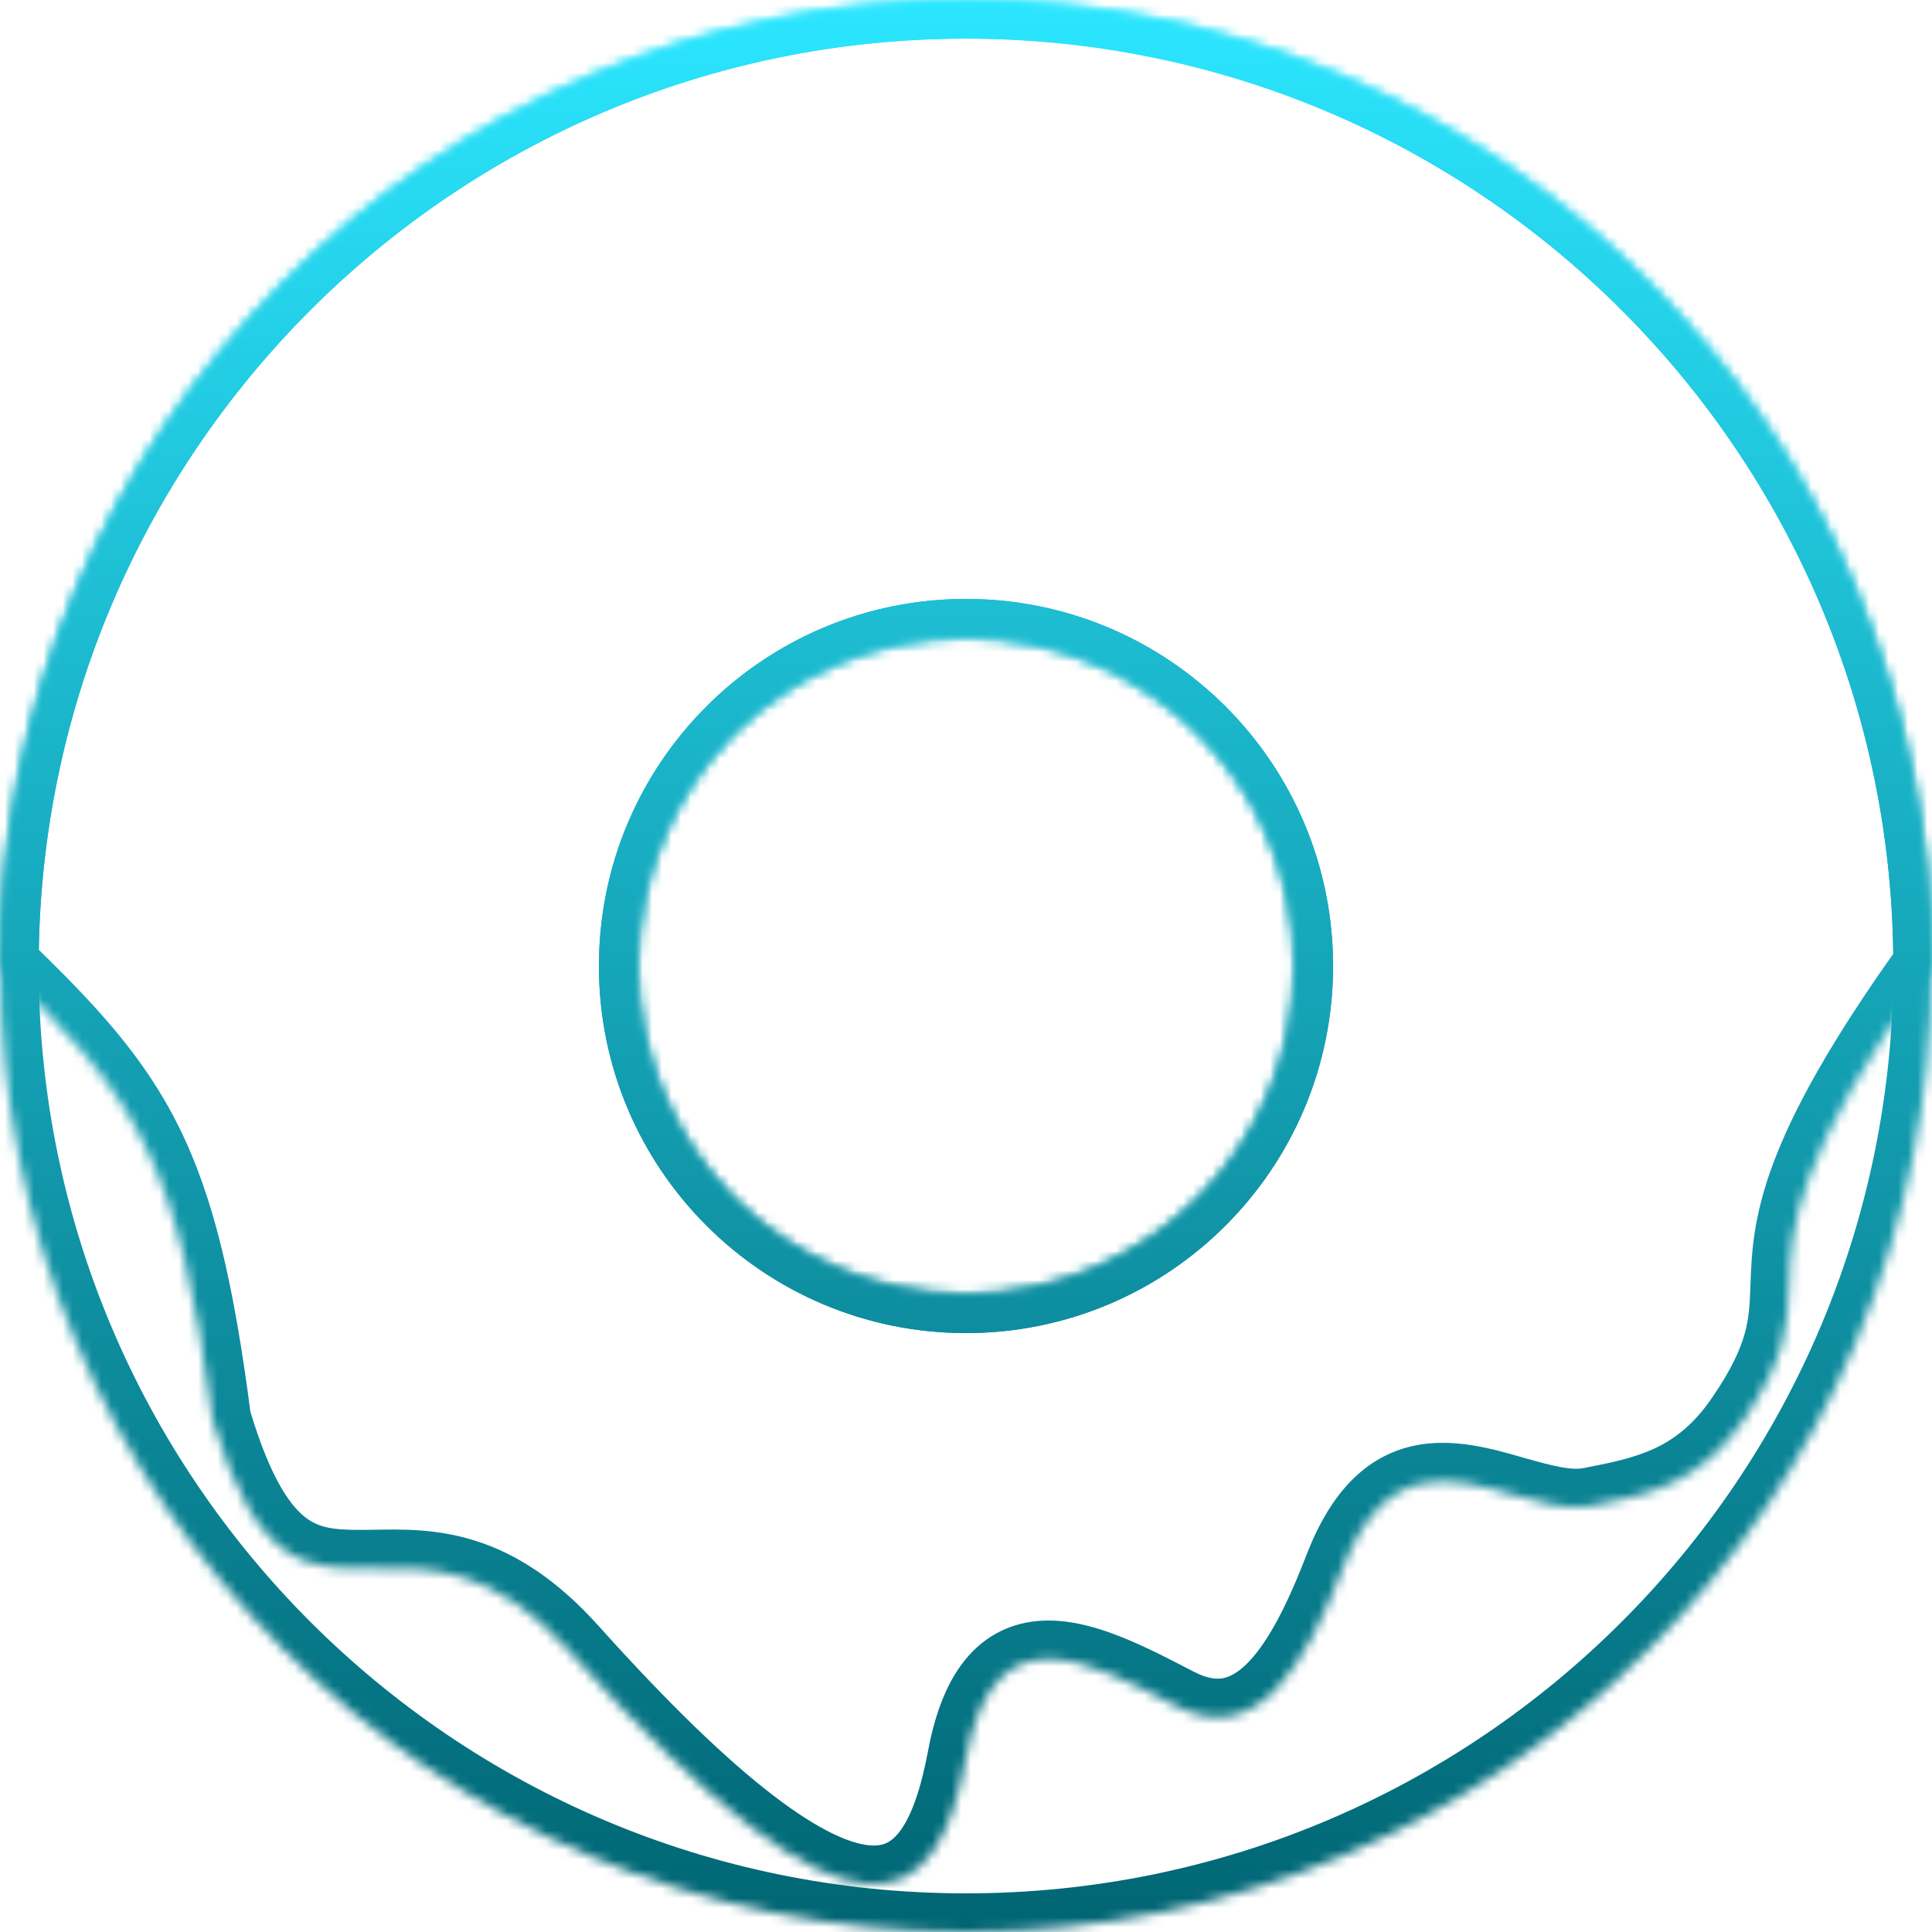 <svg width="200" height="200" viewBox="0 0 200 200" fill="none" xmlns="http://www.w3.org/2000/svg">
<mask id="path-1-inside-1" fill="white">
<path fill-rule="evenodd" clip-rule="evenodd" d="M100 200C155.228 200 200 155.228 200 100C200 44.772 155.228 0 100 0C44.772 0 0 44.772 0 100C0 155.228 44.772 200 100 200ZM100 134C118.778 134 134 118.778 134 100C134 81.222 118.778 66 100 66C81.222 66 66 81.222 66 100C66 118.778 81.222 134 100 134Z"/>
</mask>
<path d="M196 100C196 153.019 153.019 196 100 196V204C157.438 204 204 157.438 204 100H196ZM100 4C153.019 4 196 46.981 196 100H204C204 42.562 157.438 -4 100 -4V4ZM4 100C4 46.981 46.981 4 100 4V-4C42.562 -4 -4 42.562 -4 100H4ZM100 196C46.981 196 4 153.019 4 100H-4C-4 157.438 42.562 204 100 204V196ZM130 100C130 116.569 116.569 130 100 130V138C120.987 138 138 120.987 138 100H130ZM100 70C116.569 70 130 83.431 130 100H138C138 79.013 120.987 62 100 62V70ZM70 100C70 83.431 83.431 70 100 70V62C79.013 62 62 79.013 62 100H70ZM100 130C83.431 130 70 116.569 70 100H62C62 120.987 79.013 138 100 138V130Z" fill="url(#paint0_linear)" mask="url(#path-1-inside-1)"/>
<mask id="path-3-inside-2" fill="white">
<path fill-rule="evenodd" clip-rule="evenodd" d="M0 100C0 44.772 44.772 0 100 0C155.228 0 200 44.772 200 100C185.682 119.985 185.423 127.158 185.208 133.09C185.062 137.101 184.938 140.545 180.5 147C175.876 153.725 170.369 154.797 164.722 155.896C162.299 156.367 159.512 155.573 156.63 154.751C150.246 152.93 143.393 150.976 139 162.358C135.176 172.266 130.202 181.003 121.751 176.611C112.288 171.692 102.852 166.788 100 182C97 198 88.931 204.352 59 171C51.056 162.148 44.452 162.262 38.812 162.358C32.029 162.475 26.642 162.567 22 147C18.5 120 14 113.5 0 100ZM100 134C118.778 134 134 118.778 134 100C134 81.222 118.778 66 100 66C81.222 66 66 81.222 66 100C66 118.778 81.222 134 100 134Z"/>
</mask>
<path d="M198 100C198 154.124 154.124 198 100 198V202C156.333 202 202 156.333 202 100H198ZM100 198C45.876 198 2 154.124 2 100H-2C-2 156.333 43.667 202 100 202V198ZM0 100H-4V101.7L-2.777 102.879L0 100ZM200 100L203.252 102.33L204 101.285V100H200ZM185.208 133.09L189.205 133.235V133.235L185.208 133.09ZM180.5 147L177.204 144.734L180.5 147ZM164.722 155.896L165.486 159.822L164.722 155.896ZM156.63 154.751L157.727 150.904H157.727L156.63 154.751ZM139 162.358L135.268 160.918V160.918L139 162.358ZM121.751 176.611L123.595 173.061H123.595L121.751 176.611ZM100 182L103.931 182.737L100 182ZM59 171L56.023 173.672V173.672L59 171ZM38.812 162.358L38.744 158.359H38.744L38.812 162.358ZM22 147L18.033 147.514L18.075 147.834L18.167 148.143L22 147ZM100 -4C42.562 -4 -4 42.562 -4 100H4C4 46.981 46.981 4 100 4V-4ZM204 100C204 42.562 157.438 -4 100 -4V4C153.019 4 196 46.981 196 100H204ZM189.205 133.235C189.307 130.42 189.404 127.649 191.062 123.216C192.771 118.643 196.197 112.176 203.252 102.33L196.748 97.671C189.485 107.809 185.622 114.921 183.569 120.414C181.463 126.046 181.323 129.827 181.21 132.945L189.205 133.235ZM183.796 149.266C186.196 145.776 187.565 142.901 188.317 140.202C189.063 137.521 189.133 135.218 189.205 133.235L181.21 132.945C181.137 134.974 181.072 136.397 180.61 138.056C180.154 139.695 179.242 141.769 177.204 144.734L183.796 149.266ZM165.486 159.822C171.22 158.706 178.196 157.411 183.796 149.266L177.204 144.734C173.557 150.039 169.519 150.887 163.958 151.97L165.486 159.822ZM155.533 158.597C158.121 159.335 161.928 160.514 165.486 159.822L163.958 151.97C162.67 152.22 160.903 151.81 157.727 150.904L155.533 158.597ZM142.732 163.799C144.64 158.853 146.642 157.807 147.968 157.501C149.835 157.07 152.087 157.614 155.533 158.597L157.727 150.904C154.789 150.066 150.422 148.723 146.168 149.706C141.374 150.813 137.753 154.481 135.268 160.918L142.732 163.799ZM119.906 180.16C122.672 181.597 125.505 182.125 128.287 181.546C131.017 180.979 133.228 179.446 134.987 177.627C138.382 174.115 140.817 168.758 142.732 163.798L135.268 160.918C133.359 165.866 131.396 169.832 129.235 172.067C128.216 173.121 127.36 173.568 126.66 173.714C126.014 173.848 125.055 173.82 123.595 173.061L119.906 180.16ZM103.931 182.737C104.579 179.284 105.506 177.55 106.252 176.716C106.857 176.04 107.492 175.771 108.459 175.756C109.614 175.738 111.181 176.106 113.262 176.947C115.312 177.776 117.501 178.91 119.906 180.16L123.595 173.061C121.269 171.852 118.73 170.529 116.26 169.53C113.821 168.544 111.077 167.714 108.334 167.757C105.402 167.803 102.552 168.853 100.29 171.382C98.169 173.753 96.847 177.11 96.069 181.263L103.931 182.737ZM56.023 173.672C63.585 182.098 69.888 188.156 75.177 192.213C80.375 196.2 85.02 198.591 89.222 198.989C91.412 199.197 93.493 198.862 95.376 197.929C97.238 197.007 98.683 195.613 99.802 194.033C101.963 190.981 103.155 186.881 103.931 182.737L96.069 181.263C95.345 185.119 94.404 187.813 93.273 189.41C92.746 190.154 92.255 190.548 91.826 190.76C91.419 190.962 90.853 191.108 89.977 191.025C88.045 190.842 84.874 189.568 80.046 185.865C75.31 182.233 69.38 176.578 61.977 168.328L56.023 173.672ZM38.881 166.358C41.735 166.309 44.181 166.292 46.829 167.135C49.395 167.952 52.449 169.689 56.023 173.672L61.977 168.328C57.607 163.459 53.387 160.827 49.255 159.512C45.205 158.222 41.529 158.311 38.744 158.359L38.881 166.358ZM18.167 148.143C20.557 156.16 23.398 161.148 27.336 163.856C31.328 166.601 35.699 166.412 38.881 166.358L38.744 158.359C35.142 158.421 33.428 158.336 31.869 157.264C30.258 156.156 28.084 153.407 25.833 145.857L18.167 148.143ZM-2.777 102.879C4.187 109.594 8.37 114.189 11.353 120.213C14.361 126.285 16.297 134.118 18.033 147.514L25.967 146.486C24.203 132.882 22.139 123.965 18.522 116.662C14.88 109.311 9.813 103.906 2.777 97.121L-2.777 102.879ZM130 100C130 116.569 116.569 130 100 130V138C120.987 138 138 120.987 138 100H130ZM100 70C116.569 70 130 83.431 130 100H138C138 79.013 120.987 62 100 62V70ZM70 100C70 83.431 83.431 70 100 70V62C79.013 62 62 79.013 62 100H70ZM100 130C83.431 130 70 116.569 70 100H62C62 120.987 79.013 138 100 138V130Z" fill="url(#paint1_linear)" mask="url(#path-3-inside-2)"/>
<defs>
<linearGradient id="paint0_linear" x1="100" y1="0" x2="100" y2="200" gradientUnits="userSpaceOnUse">
<stop stop-color="#35E7FF"/>
<stop offset="0" stop-color="#2BE6FF"/>
<stop offset="1" stop-color="#006573"/>
</linearGradient>
<linearGradient id="paint1_linear" x1="100" y1="0" x2="100" y2="200" gradientUnits="userSpaceOnUse">
<stop stop-color="#35E7FF"/>
<stop offset="0" stop-color="#2BE6FF"/>
<stop offset="1" stop-color="#006573"/>
</linearGradient>
</defs>
</svg>
